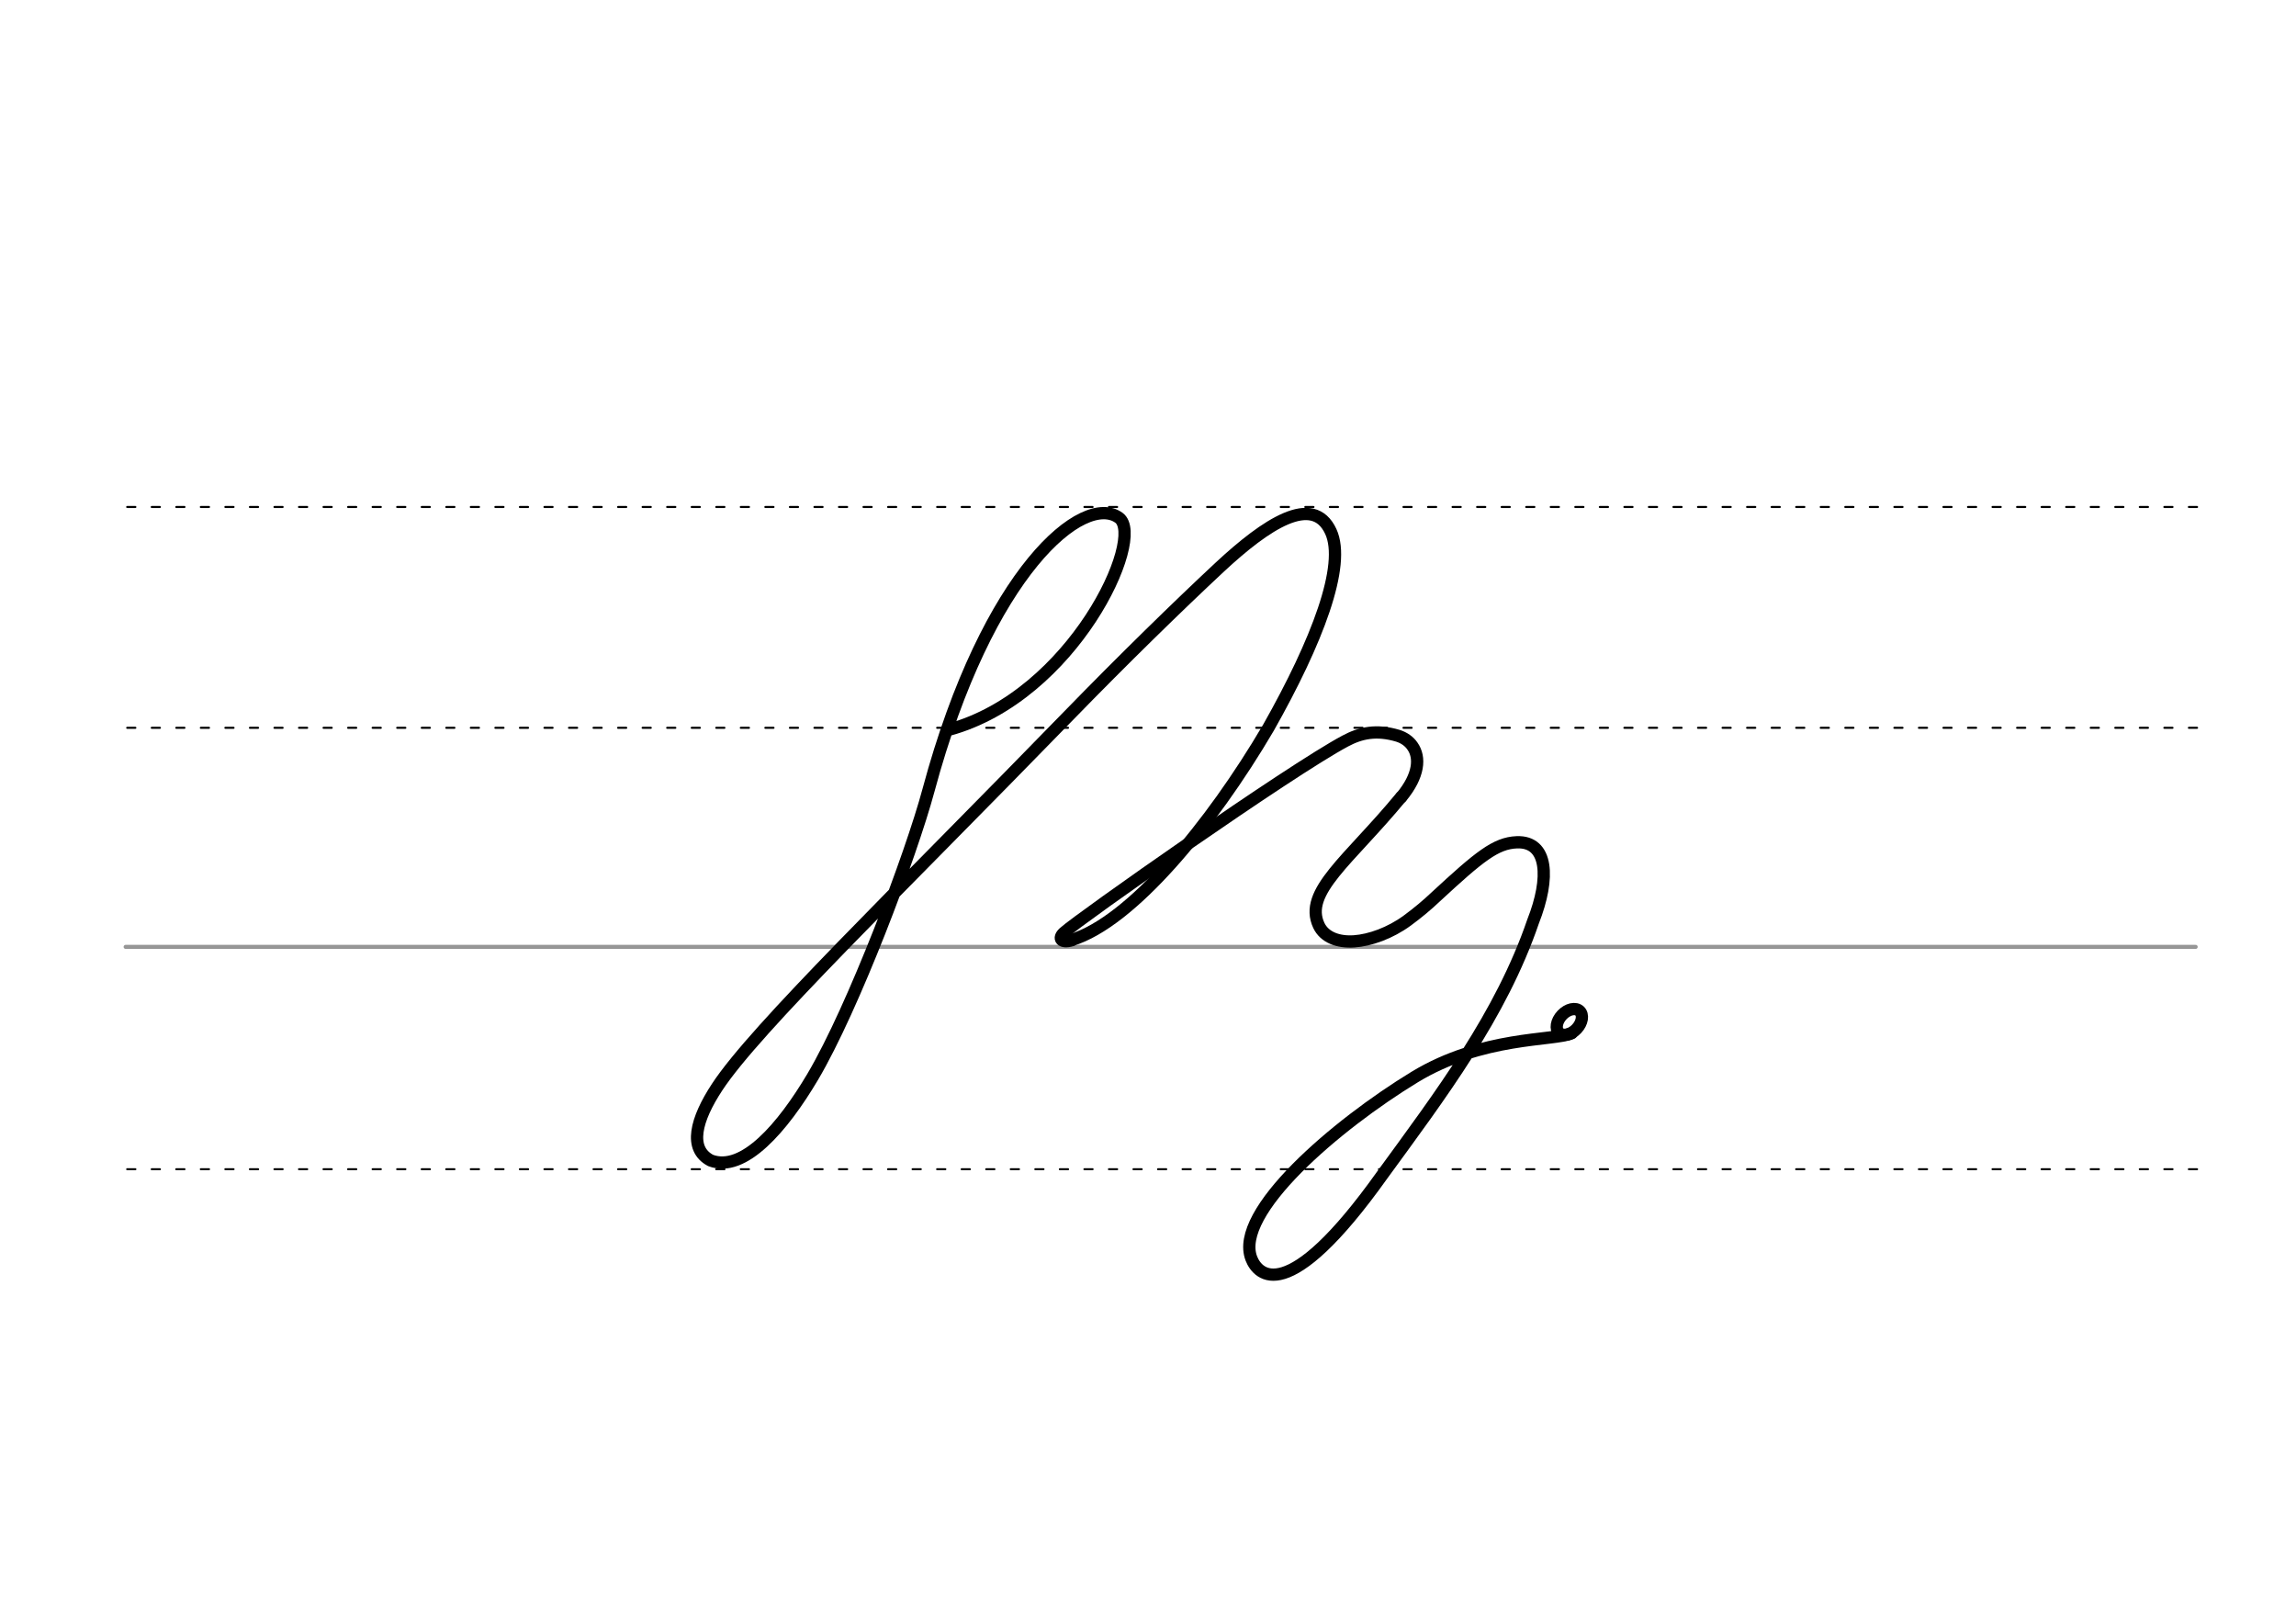 <svg height="210mm" viewBox="0 0 1052.4 744.1" width="297mm" xmlns="http://www.w3.org/2000/svg">
 <g fill="none" stroke-linecap="round">
  <g transform="translate(0 -308.268)">
   <path d="m57.6 742.2h948.8" stroke="#969696" stroke-width="1.875"/>
   <g stroke="#000" stroke-dasharray="3.75 7.5" stroke-miterlimit="2" stroke-width=".938">
    <path d="m58.3 844.1h948.8"/>
    <path d="m58.3 641.8h948.8"/>
    <path d="m58.3 540.6h948.8"/>
   </g>
  </g>
  <g stroke="#000" stroke-linejoin="round">
   <path d="m720.4 473.5c-8.3 3.6-40.9 1.2-72 20.1-35.8 21.8-83.1 62-74.8 83.2 2.9 7.4 16.3 22.9 59.8-38.1 26.9-36.9 54.6-73.4 69.3-116.4 7.9-20 6.9-36.9-7.5-36.3-9.6.4-17.1 6.5-37 24.9-4 3.8-8.3 7.4-13.2 11-7.8 5.7-17 9-24.3 9.5s-13.6-1.8-16.2-7.3c-7.2-15.4 13.6-29.6 37.7-58.8" stroke-width="5.625"/>
   <ellipse cx="845.141" cy="-151.914" rx="4.609" ry="6.863" stroke-width="5.625" transform="matrix(.728 .685 -.685 .728 0 0)"/>
   <path d="m435 334.4c56.9-15.6 90.3-88 77.9-97.1-16-11.7-60.1 23.8-87.3 124.8-8 29.8-34.5 100-53.1 131.4-13.7 23.1-31.7 44.1-46.8 38.3-10.2-5.4-6.8-18.7 3-33.6 17.5-26.7 82.1-89 161-170.1 25.1-25.8 50.3-50.4 69.5-68.3 21-19.5 42.6-34 50.8-16.2 7.1 15.4-6.2 50.3-28.6 89.9-26.3 44.8-62.9 88.9-90.3 97.3" stroke-width="5.625"/>
   <path d="m642.3 365.3c8.2-9.9 8.8-18.2 5.1-23.4-1.5-2.2-3.8-3.8-6.6-4.7-10-3-17.3-1.3-24.2 2.4-25.5 13.6-121.7 81.3-128.9 87.8-3 2.7-1.2 4.9 3.5 3.5" stroke-width="5.625"/>
  </g>
 </g>
</svg>
